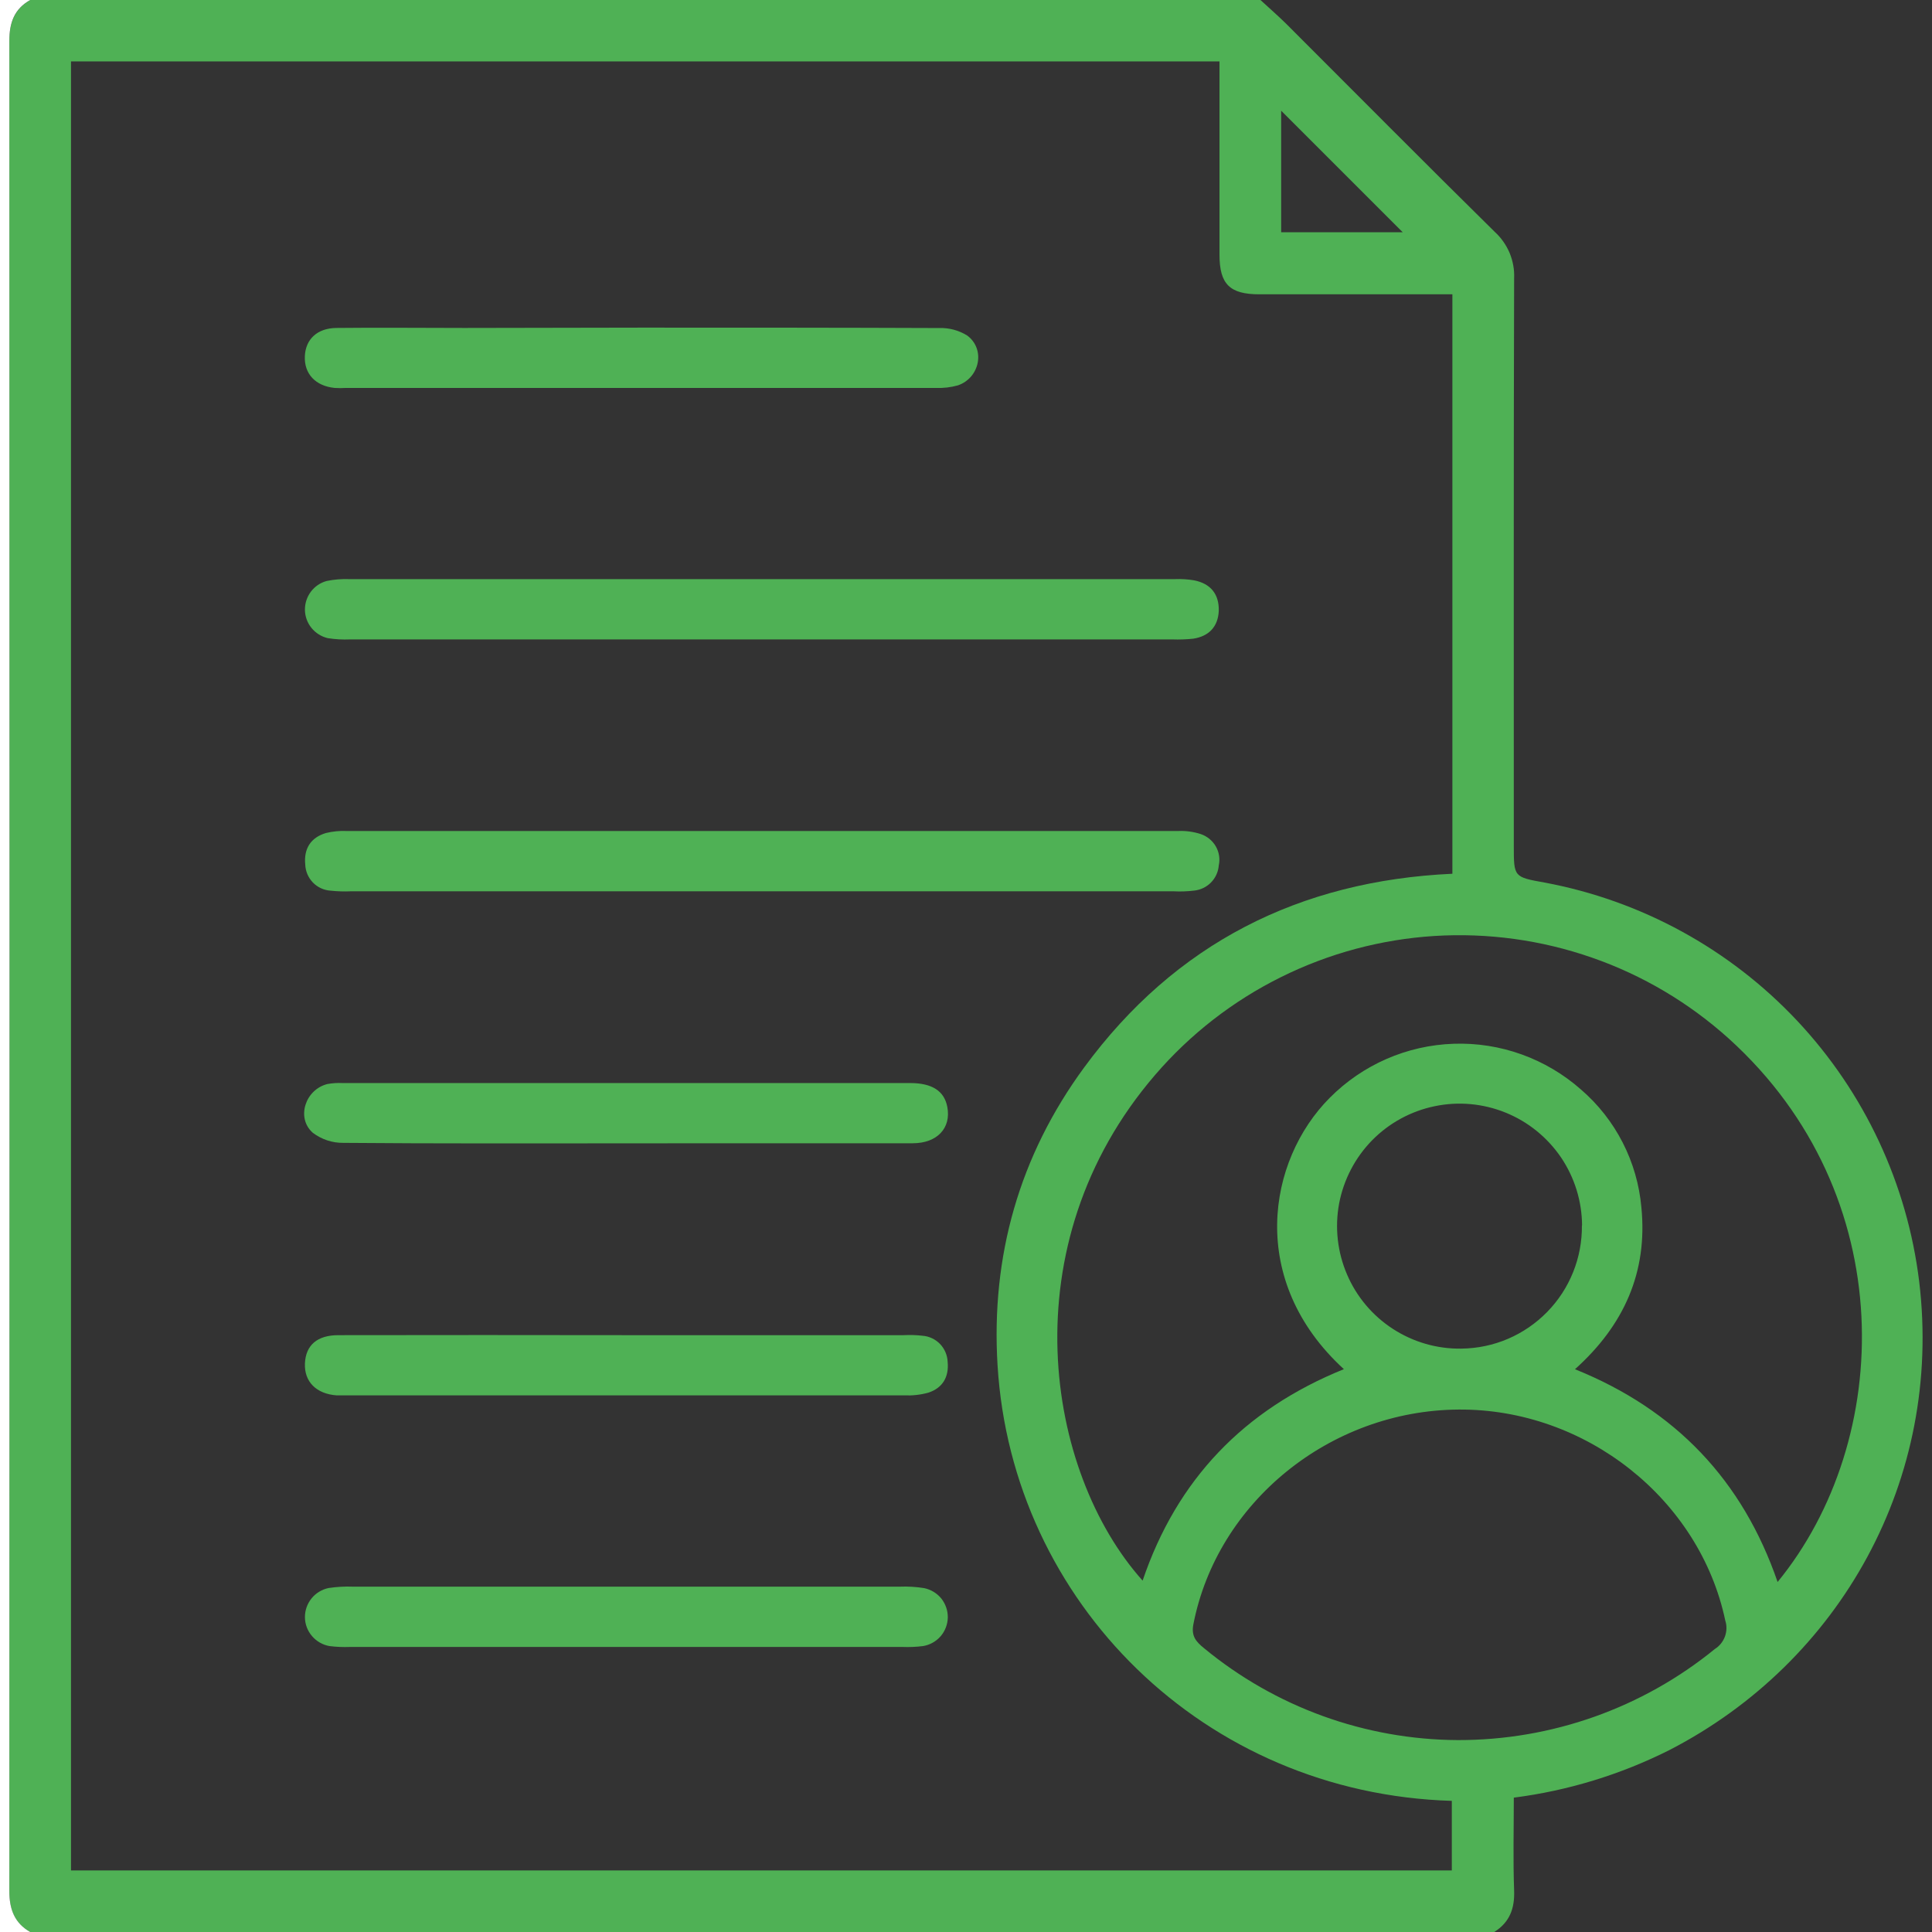 <svg width="24" height="24" viewBox="0 0 24 24" fill="none" xmlns="http://www.w3.org/2000/svg">
<rect x="0" y="0" width="24" height="24" fill="#333333" stroke="none"/>
<g clip-path="url(#clip0_784_46)">
<path d="M18.562 24H0.375C0.177 23.888 0.116 23.716 0.116 23.492C0.119 15.83 0.119 8.169 0.116 0.507C0.116 0.284 0.179 0.112 0.375 0H15.658C15.766 0.1 15.877 0.196 15.981 0.299C16.843 1.16 17.701 2.026 18.569 2.881C18.648 2.953 18.711 3.043 18.753 3.142C18.794 3.242 18.814 3.349 18.809 3.457C18.802 5.808 18.805 8.158 18.805 10.509C18.805 10.894 18.805 10.895 19.185 10.963C20.387 11.187 21.487 11.788 22.325 12.68C23.162 13.572 23.693 14.707 23.841 15.921C24.135 18.372 22.866 20.644 20.736 21.741C20.13 22.045 19.477 22.245 18.805 22.331C18.805 22.723 18.795 23.104 18.809 23.485C18.817 23.708 18.754 23.879 18.562 24ZM0.882 23.235H18.035V22.371C14.956 22.279 12.572 19.904 12.392 16.961C12.309 15.604 12.663 14.357 13.468 13.26C14.597 11.722 16.141 10.941 18.042 10.854V3.656H17.8C17.081 3.656 16.363 3.656 15.644 3.656C15.277 3.656 15.149 3.531 15.149 3.164C15.149 2.446 15.149 1.727 15.149 1.009V0.763H0.882V23.235ZM16.695 17.009C15.492 15.908 15.744 14.414 16.519 13.637C16.928 13.225 17.479 12.985 18.058 12.966C18.638 12.946 19.204 13.15 19.639 13.534C20.071 13.906 20.34 14.432 20.39 15C20.469 15.801 20.175 16.462 19.565 17.009C20.815 17.513 21.648 18.391 22.082 19.652C23.519 17.898 23.623 14.844 21.476 12.902C20.982 12.457 20.404 12.114 19.776 11.896C19.148 11.677 18.482 11.586 17.819 11.627C17.155 11.669 16.506 11.843 15.911 12.139C15.315 12.435 14.785 12.847 14.351 13.351C12.529 15.466 12.988 18.288 14.194 19.635C14.619 18.383 15.448 17.513 16.692 17.009H16.695ZM18.111 21.616C19.274 21.618 20.402 21.219 21.303 20.484C21.361 20.448 21.404 20.393 21.428 20.329C21.451 20.265 21.453 20.195 21.432 20.131C21.114 18.624 19.7 17.499 18.119 17.51C16.521 17.521 15.119 18.661 14.824 20.18C14.797 20.324 14.857 20.393 14.954 20.472C15.842 21.206 16.956 21.61 18.109 21.616H18.111ZM19.653 15.223C19.651 14.921 19.56 14.627 19.391 14.377C19.221 14.128 18.982 13.934 18.702 13.821C18.423 13.708 18.116 13.68 17.821 13.742C17.526 13.803 17.255 13.951 17.044 14.166C16.833 14.382 16.691 14.655 16.635 14.951C16.58 15.248 16.614 15.554 16.733 15.831C16.851 16.108 17.05 16.344 17.303 16.508C17.556 16.672 17.852 16.758 18.153 16.753C18.352 16.751 18.549 16.71 18.731 16.632C18.914 16.554 19.08 16.44 19.219 16.298C19.358 16.156 19.468 15.988 19.542 15.803C19.616 15.619 19.653 15.421 19.651 15.223H19.653ZM15.915 1.375V2.885H17.425L15.915 1.375Z" fill="#4FB155"/>
<path d="M0.375 0C0.176 0.112 0.116 0.284 0.116 0.507C0.119 8.169 0.119 15.831 0.116 23.492C0.116 23.716 0.179 23.888 0.375 24H0V0H0.375Z" fill="white"/>
<path d="M9.47 11.072H4.361C4.275 11.076 4.19 11.073 4.104 11.064C4.021 11.058 3.944 11.022 3.886 10.962C3.829 10.902 3.795 10.824 3.792 10.741C3.772 10.545 3.858 10.405 4.049 10.348C4.132 10.328 4.218 10.319 4.304 10.323C7.748 10.323 11.193 10.323 14.638 10.323C14.731 10.319 14.824 10.332 14.913 10.36C14.992 10.386 15.06 10.44 15.102 10.512C15.144 10.584 15.158 10.669 15.14 10.751C15.134 10.83 15.1 10.904 15.045 10.961C14.99 11.018 14.916 11.054 14.837 11.063C14.752 11.073 14.666 11.077 14.581 11.072L9.47 11.072Z" fill="#4FB155"/>
<path d="M9.458 7.943H4.35C4.256 7.947 4.163 7.942 4.07 7.927C3.991 7.908 3.92 7.863 3.869 7.8C3.818 7.737 3.789 7.658 3.788 7.576C3.787 7.495 3.813 7.415 3.862 7.35C3.911 7.285 3.98 7.238 4.059 7.217C4.15 7.198 4.244 7.191 4.337 7.194C7.759 7.194 11.179 7.194 14.6 7.194C14.678 7.191 14.756 7.196 14.833 7.209C15.038 7.249 15.145 7.38 15.14 7.587C15.132 7.784 15.018 7.904 14.823 7.934C14.737 7.943 14.651 7.946 14.565 7.943H9.458Z" fill="#4FB155"/>
<path d="M7.97 4.07C9.202 4.07 10.435 4.07 11.669 4.075C11.791 4.071 11.912 4.104 12.015 4.168C12.244 4.338 12.172 4.693 11.9 4.787C11.811 4.812 11.717 4.823 11.624 4.819C9.182 4.819 6.739 4.819 4.297 4.819C4.25 4.822 4.203 4.822 4.157 4.819C3.918 4.795 3.776 4.642 3.787 4.422C3.797 4.214 3.941 4.077 4.177 4.074C4.708 4.068 5.24 4.074 5.769 4.074L7.97 4.07Z" fill="#4FB155"/>
<path d="M7.757 14.203C6.593 14.203 5.43 14.207 4.266 14.197C4.129 14.199 3.996 14.155 3.886 14.072C3.676 13.888 3.792 13.534 4.068 13.466C4.13 13.455 4.192 13.451 4.255 13.454H11.305C11.58 13.454 11.731 13.553 11.768 13.752C11.817 14.012 11.643 14.201 11.341 14.202C10.545 14.202 9.748 14.202 8.951 14.202L7.757 14.203Z" fill="#4FB155"/>
<path d="M7.806 16.586H11.226C11.304 16.582 11.382 16.584 11.459 16.593C11.542 16.599 11.62 16.636 11.678 16.696C11.735 16.756 11.769 16.835 11.772 16.918C11.79 17.106 11.709 17.242 11.533 17.3C11.436 17.327 11.335 17.338 11.234 17.334C8.93 17.334 6.627 17.334 4.324 17.334C4.278 17.334 4.23 17.334 4.184 17.334C3.929 17.316 3.778 17.164 3.788 16.937C3.798 16.709 3.942 16.587 4.199 16.586C5.4 16.584 6.602 16.584 7.806 16.586Z" fill="#4FB155"/>
<path d="M7.768 20.459H4.349C4.263 20.462 4.177 20.459 4.092 20.448C4.008 20.433 3.931 20.389 3.876 20.324C3.82 20.259 3.789 20.177 3.788 20.091C3.787 20.006 3.816 19.923 3.87 19.856C3.923 19.79 3.999 19.744 4.082 19.727C4.183 19.712 4.284 19.706 4.385 19.71C6.65 19.71 8.913 19.71 11.177 19.71C11.278 19.706 11.379 19.712 11.479 19.728C11.563 19.745 11.639 19.791 11.693 19.857C11.746 19.924 11.775 20.007 11.774 20.093C11.772 20.178 11.741 20.261 11.685 20.326C11.629 20.39 11.552 20.434 11.467 20.448C11.382 20.459 11.296 20.462 11.211 20.459H7.768Z" fill="#4FB155"/>
</g>
<defs>
<clipPath id="clip0_784_46">
<rect width="24" height="24" fill="white"/>
</clipPath>
</defs>
</svg>
